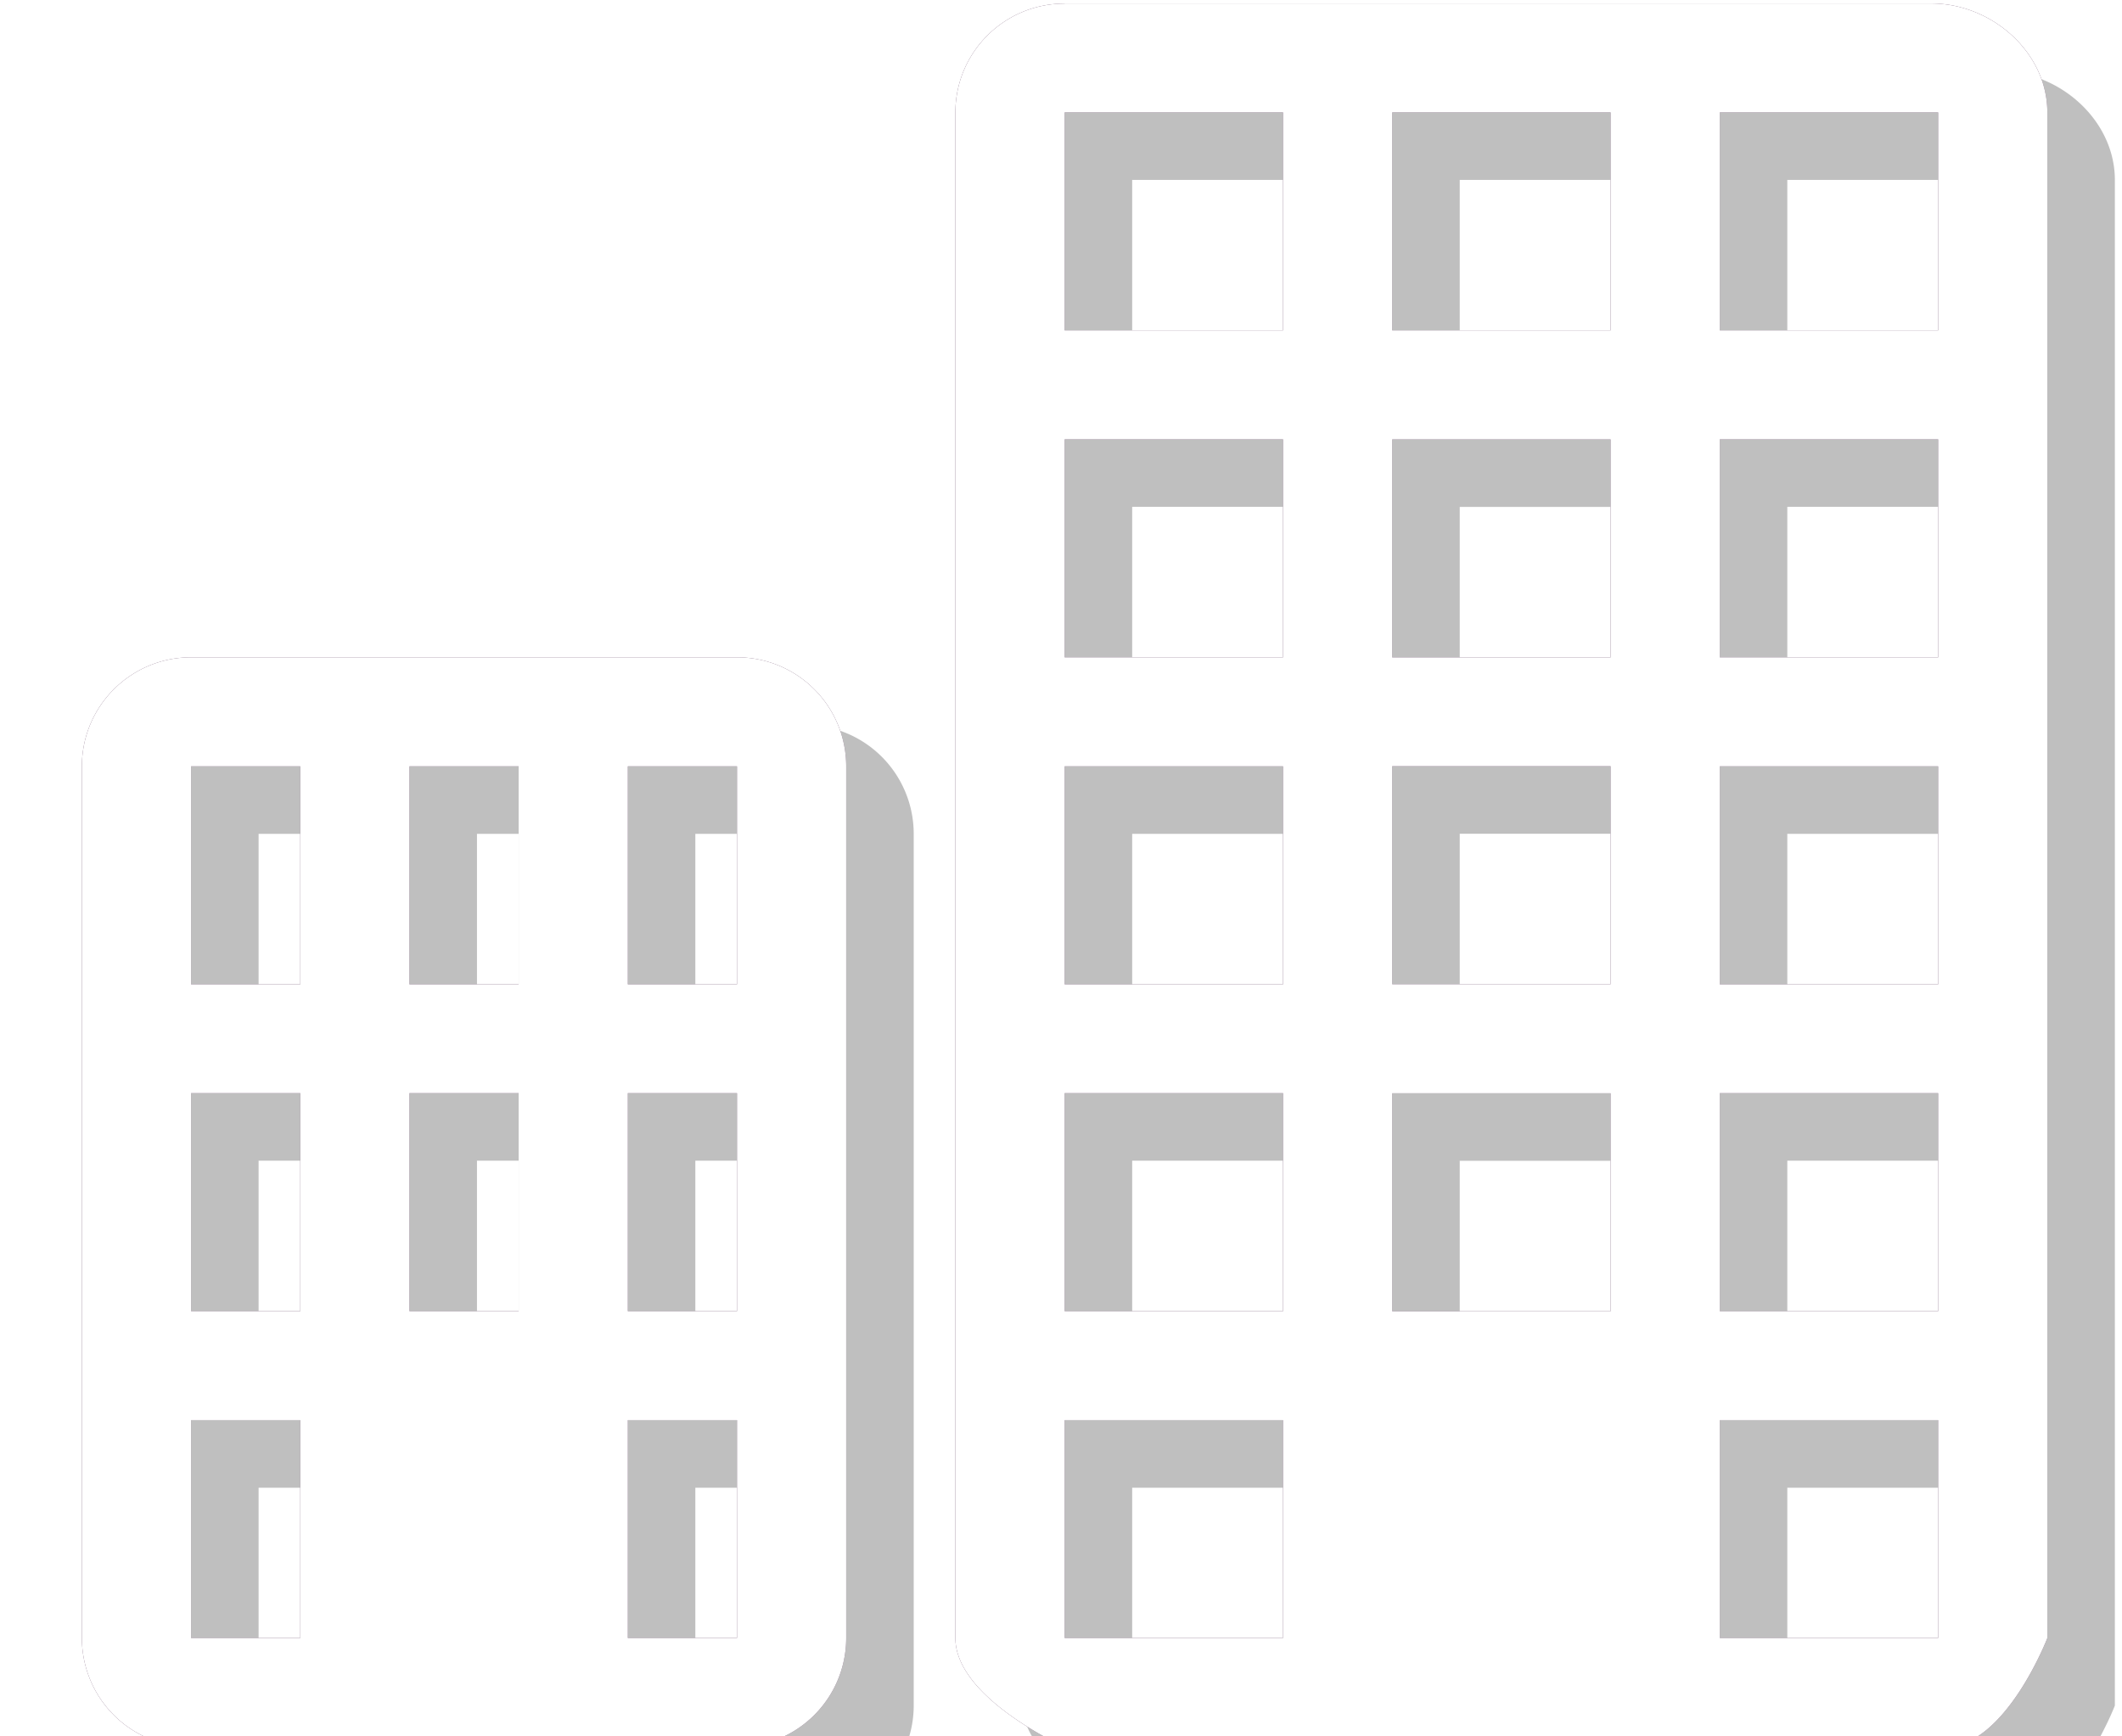 <svg xmlns="http://www.w3.org/2000/svg" xmlns:xlink="http://www.w3.org/1999/xlink" width="22" height="18" viewBox="0 0 22 18"><defs><path id="2hpxa" d="M922.981 12724.814h5.66a1.13 1.13 0 0 1 1.132 1.13v9.037a1.13 1.13 0 0 1-1.132 1.129h-5.66a1.13 1.13 0 0 1-1.132-1.129v-9.037c0-.624.507-1.13 1.132-1.13zm0 3.39h1.132v-2.26h-1.132zm2.264 0h1.132v-2.26h-1.132zm2.264 0h1.132v-2.26h-1.132zm-4.528 3.388h1.132v-2.26h-1.132zm2.264 0h1.132v-2.26h-1.132zm2.264 0h1.132v-2.26h-1.132zm-4.528 3.388h1.132v-2.258h-1.132zm4.528 0h1.132v-2.258h-1.132zm4.529-16.944h8.986c.625 0 1.202.506 1.202 1.13v15.815s-.436 1.129-1.061 1.129h-9.127s-1.133-.505-1.133-1.129v-15.814c0-.625.507-1.13 1.133-1.13zm0 6.778h2.264v-2.26h-2.264zm0 3.39h2.264v-2.26h-2.264zm0 3.388h2.264v-2.26h-2.264zm0 3.388h2.264v-2.258h-2.264zm6.792-10.166h2.264v-2.26h-2.264zm0 3.39h2.264v-2.26h-2.264zm0 3.388h2.264v-2.26h-2.264zm0 3.388h2.264v-2.258h-2.264zm-6.792-13.555h2.264v-2.26h-2.264zm6.792 0h2.264v-2.26h-2.264zm-3.396 3.39h2.264v-2.26h-2.264zm0 3.388h2.264v-2.26h-2.264zm0 3.39h2.264v-2.26h-2.264zm0-10.168h2.264v-2.26h-2.264z"/><mask id="2hpxc" width="2" height="2" x="-1" y="-1"><path fill="#fff" d="M921 12718h22v19h-22z"/><use xlink:href="#2hpxa"/></mask><filter id="2hpxb" width="42.7" height="39.7" x="911" y="12708" filterUnits="userSpaceOnUse"><feOffset dx=".7" dy=".7" in="SourceGraphic" result="FeOffset1201Out"/><feGaussianBlur in="FeOffset1201Out" result="FeGaussianBlur1202Out" stdDeviation="0 0"/></filter></defs><g><g transform="translate(-921 -12718)"><g filter="url(#2hpxb)"><use fill="none" stroke-opacity=".25" stroke-width="0" mask="url(&quot;#2hpxc&quot;)" xlink:href="#2hpxa"/><use fill-opacity=".25" xlink:href="#2hpxa"/></g><use fill="#614261" xlink:href="#2hpxa"/><use fill="#fff" xlink:href="#2hpxa"/></g></g></svg>